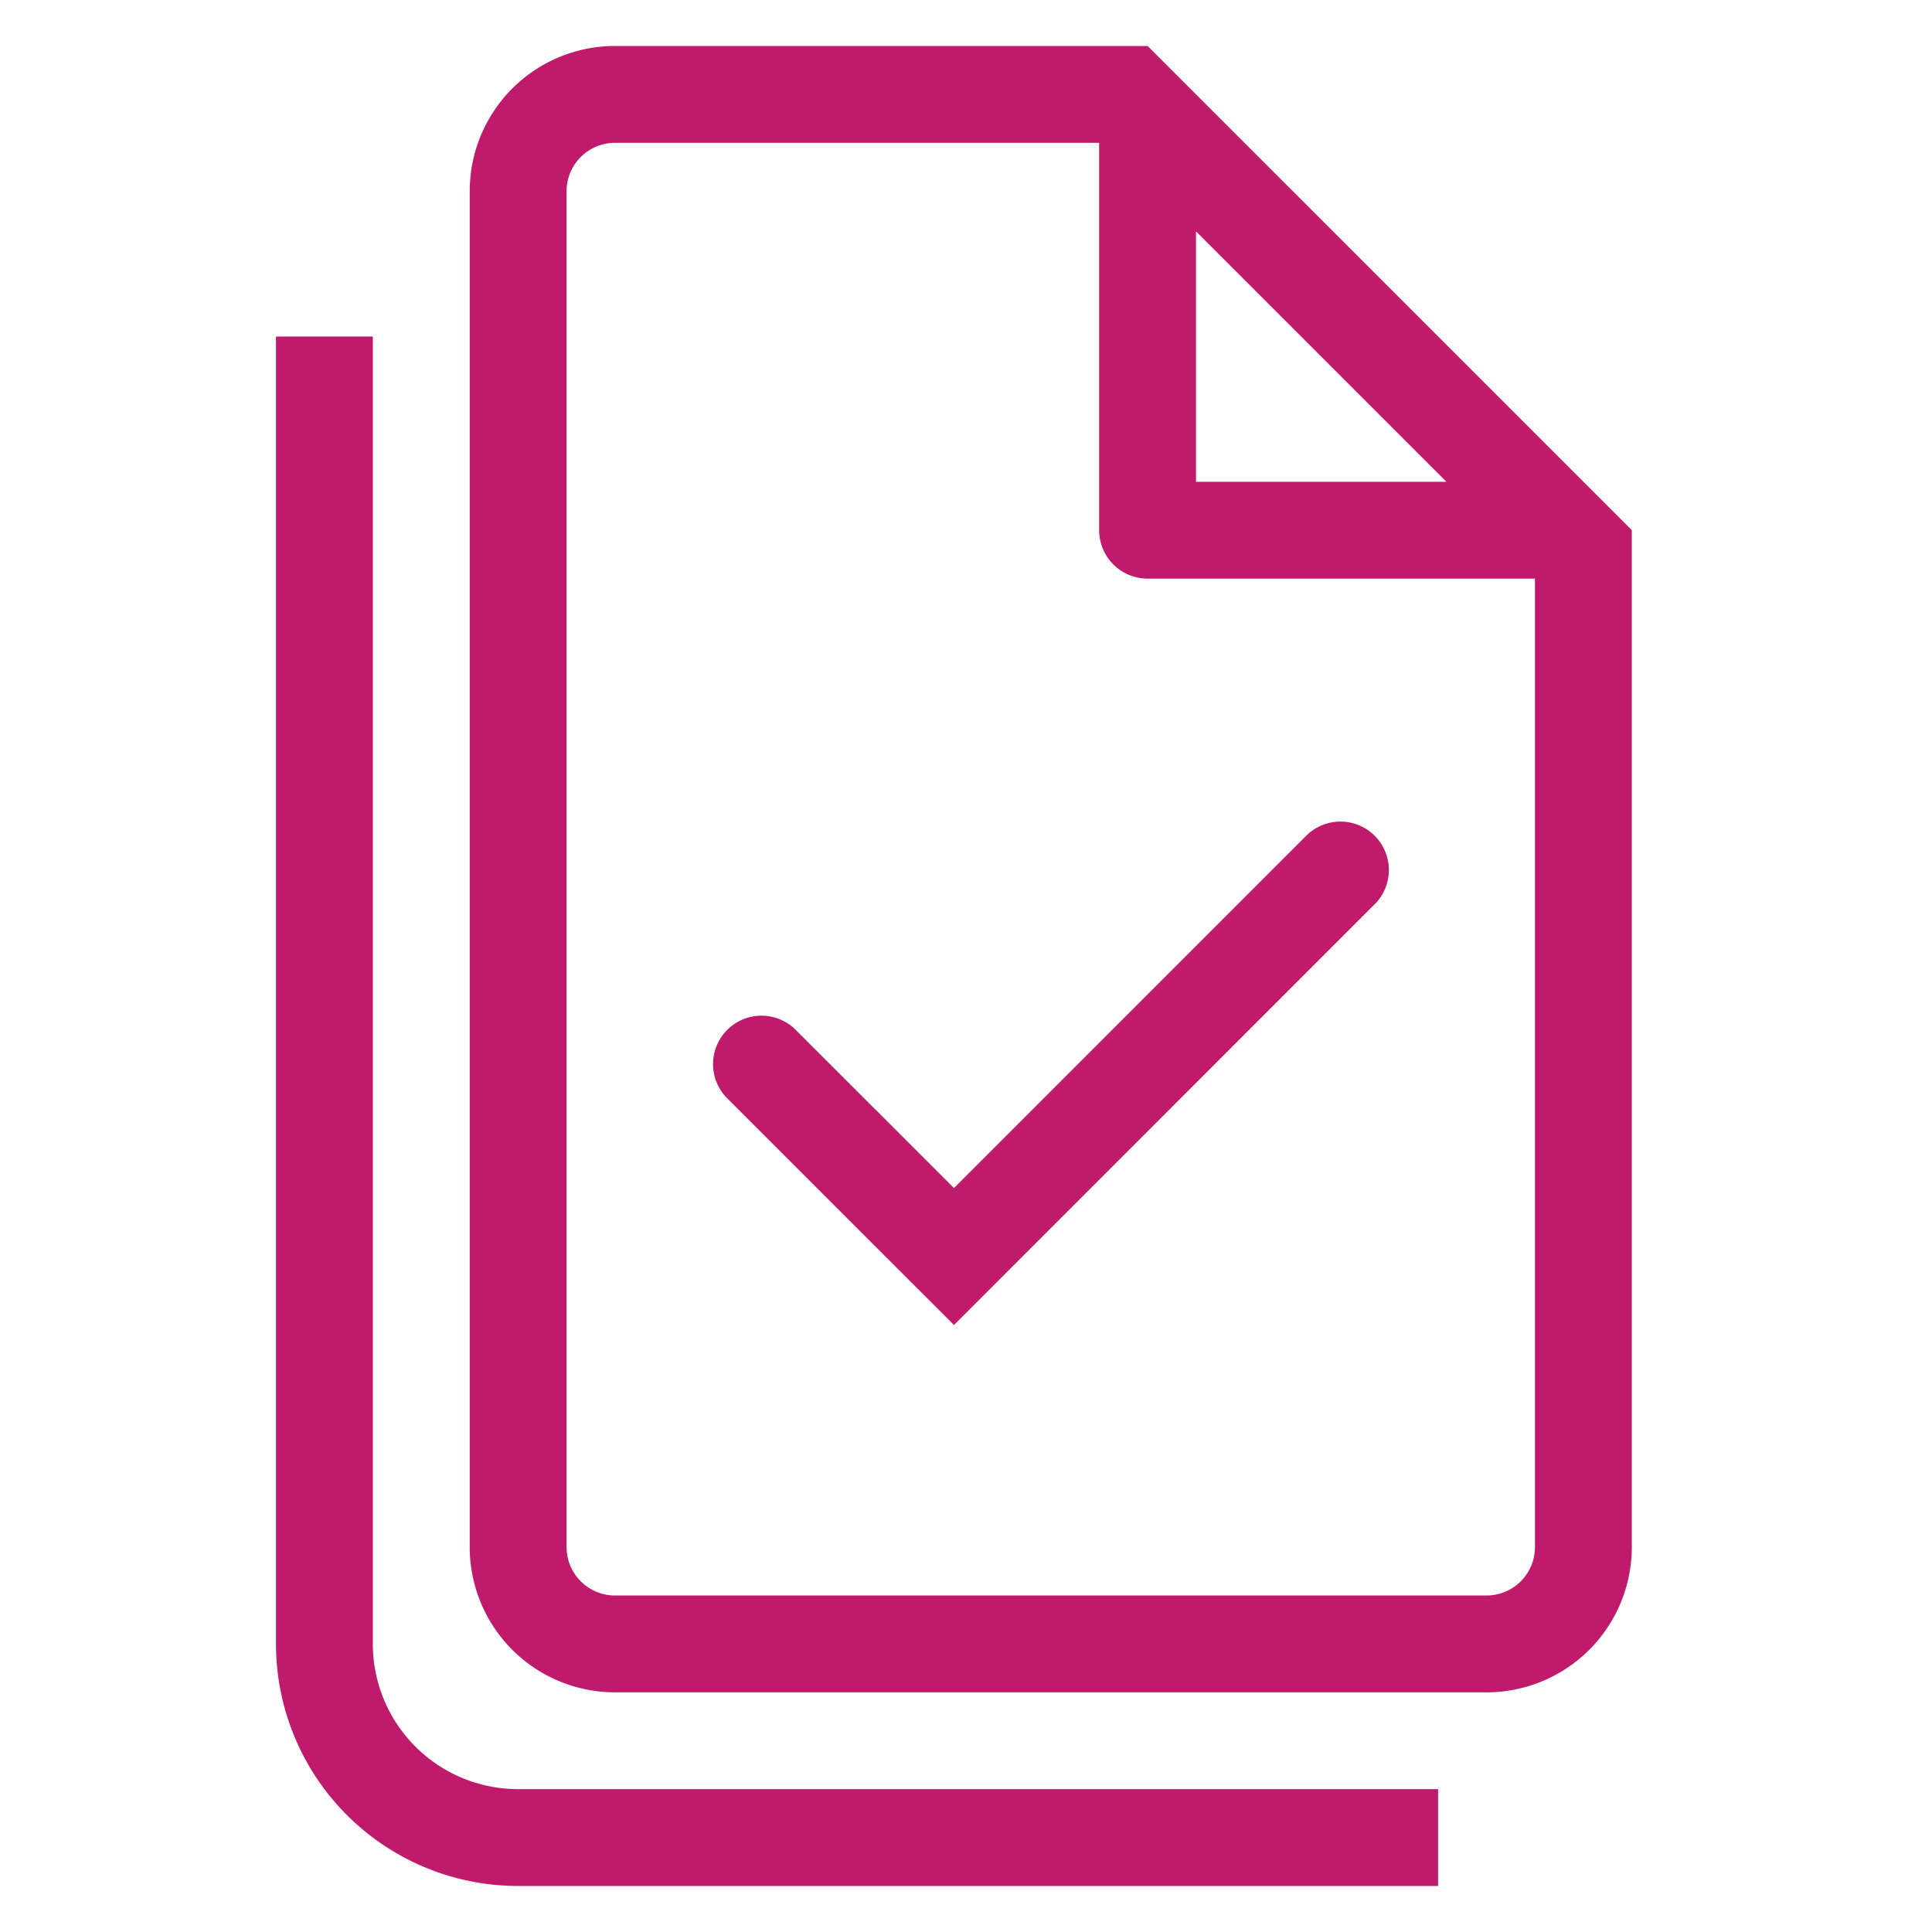 <svg width="40" height="40" viewBox="0 0 40 40" fill="none" xmlns="http://www.w3.org/2000/svg"><path d="M28.479 18.704a1.003 1.003 0 00-1.418-1.418l-7.31 7.311-3.302-3.3a1.003 1.003 0 00-1.418 1.417l4.72 4.719 8.728-8.73z" fill="#C01A6C"/><path fill-rule="evenodd" clip-rule="evenodd" d="M33.785 10.977V32.03a3.008 3.008 0 01-3.008 3.008H12.732a3.008 3.008 0 01-3.007-3.008V3.96A3.008 3.008 0 0112.732.952H23.76l10.025 10.025zM23.76 11.98a1.003 1.003 0 01-1.003-1.003v-8.02H12.732A1.003 1.003 0 0011.73 3.96v28.07a1.003 1.003 0 001.002 1.003h18.045a1.003 1.003 0 001.003-1.003V11.98h-8.02zm1.002-7.19l5.185 5.185h-5.185V4.79z" fill="#C01A6C"/><path d="M7.719 6.967v27.068a3.007 3.007 0 003.007 3.007h19.048v2.005H10.726a5.013 5.013 0 01-5.012-5.012V6.967h2.005z" fill="#C01A6C"/></svg>